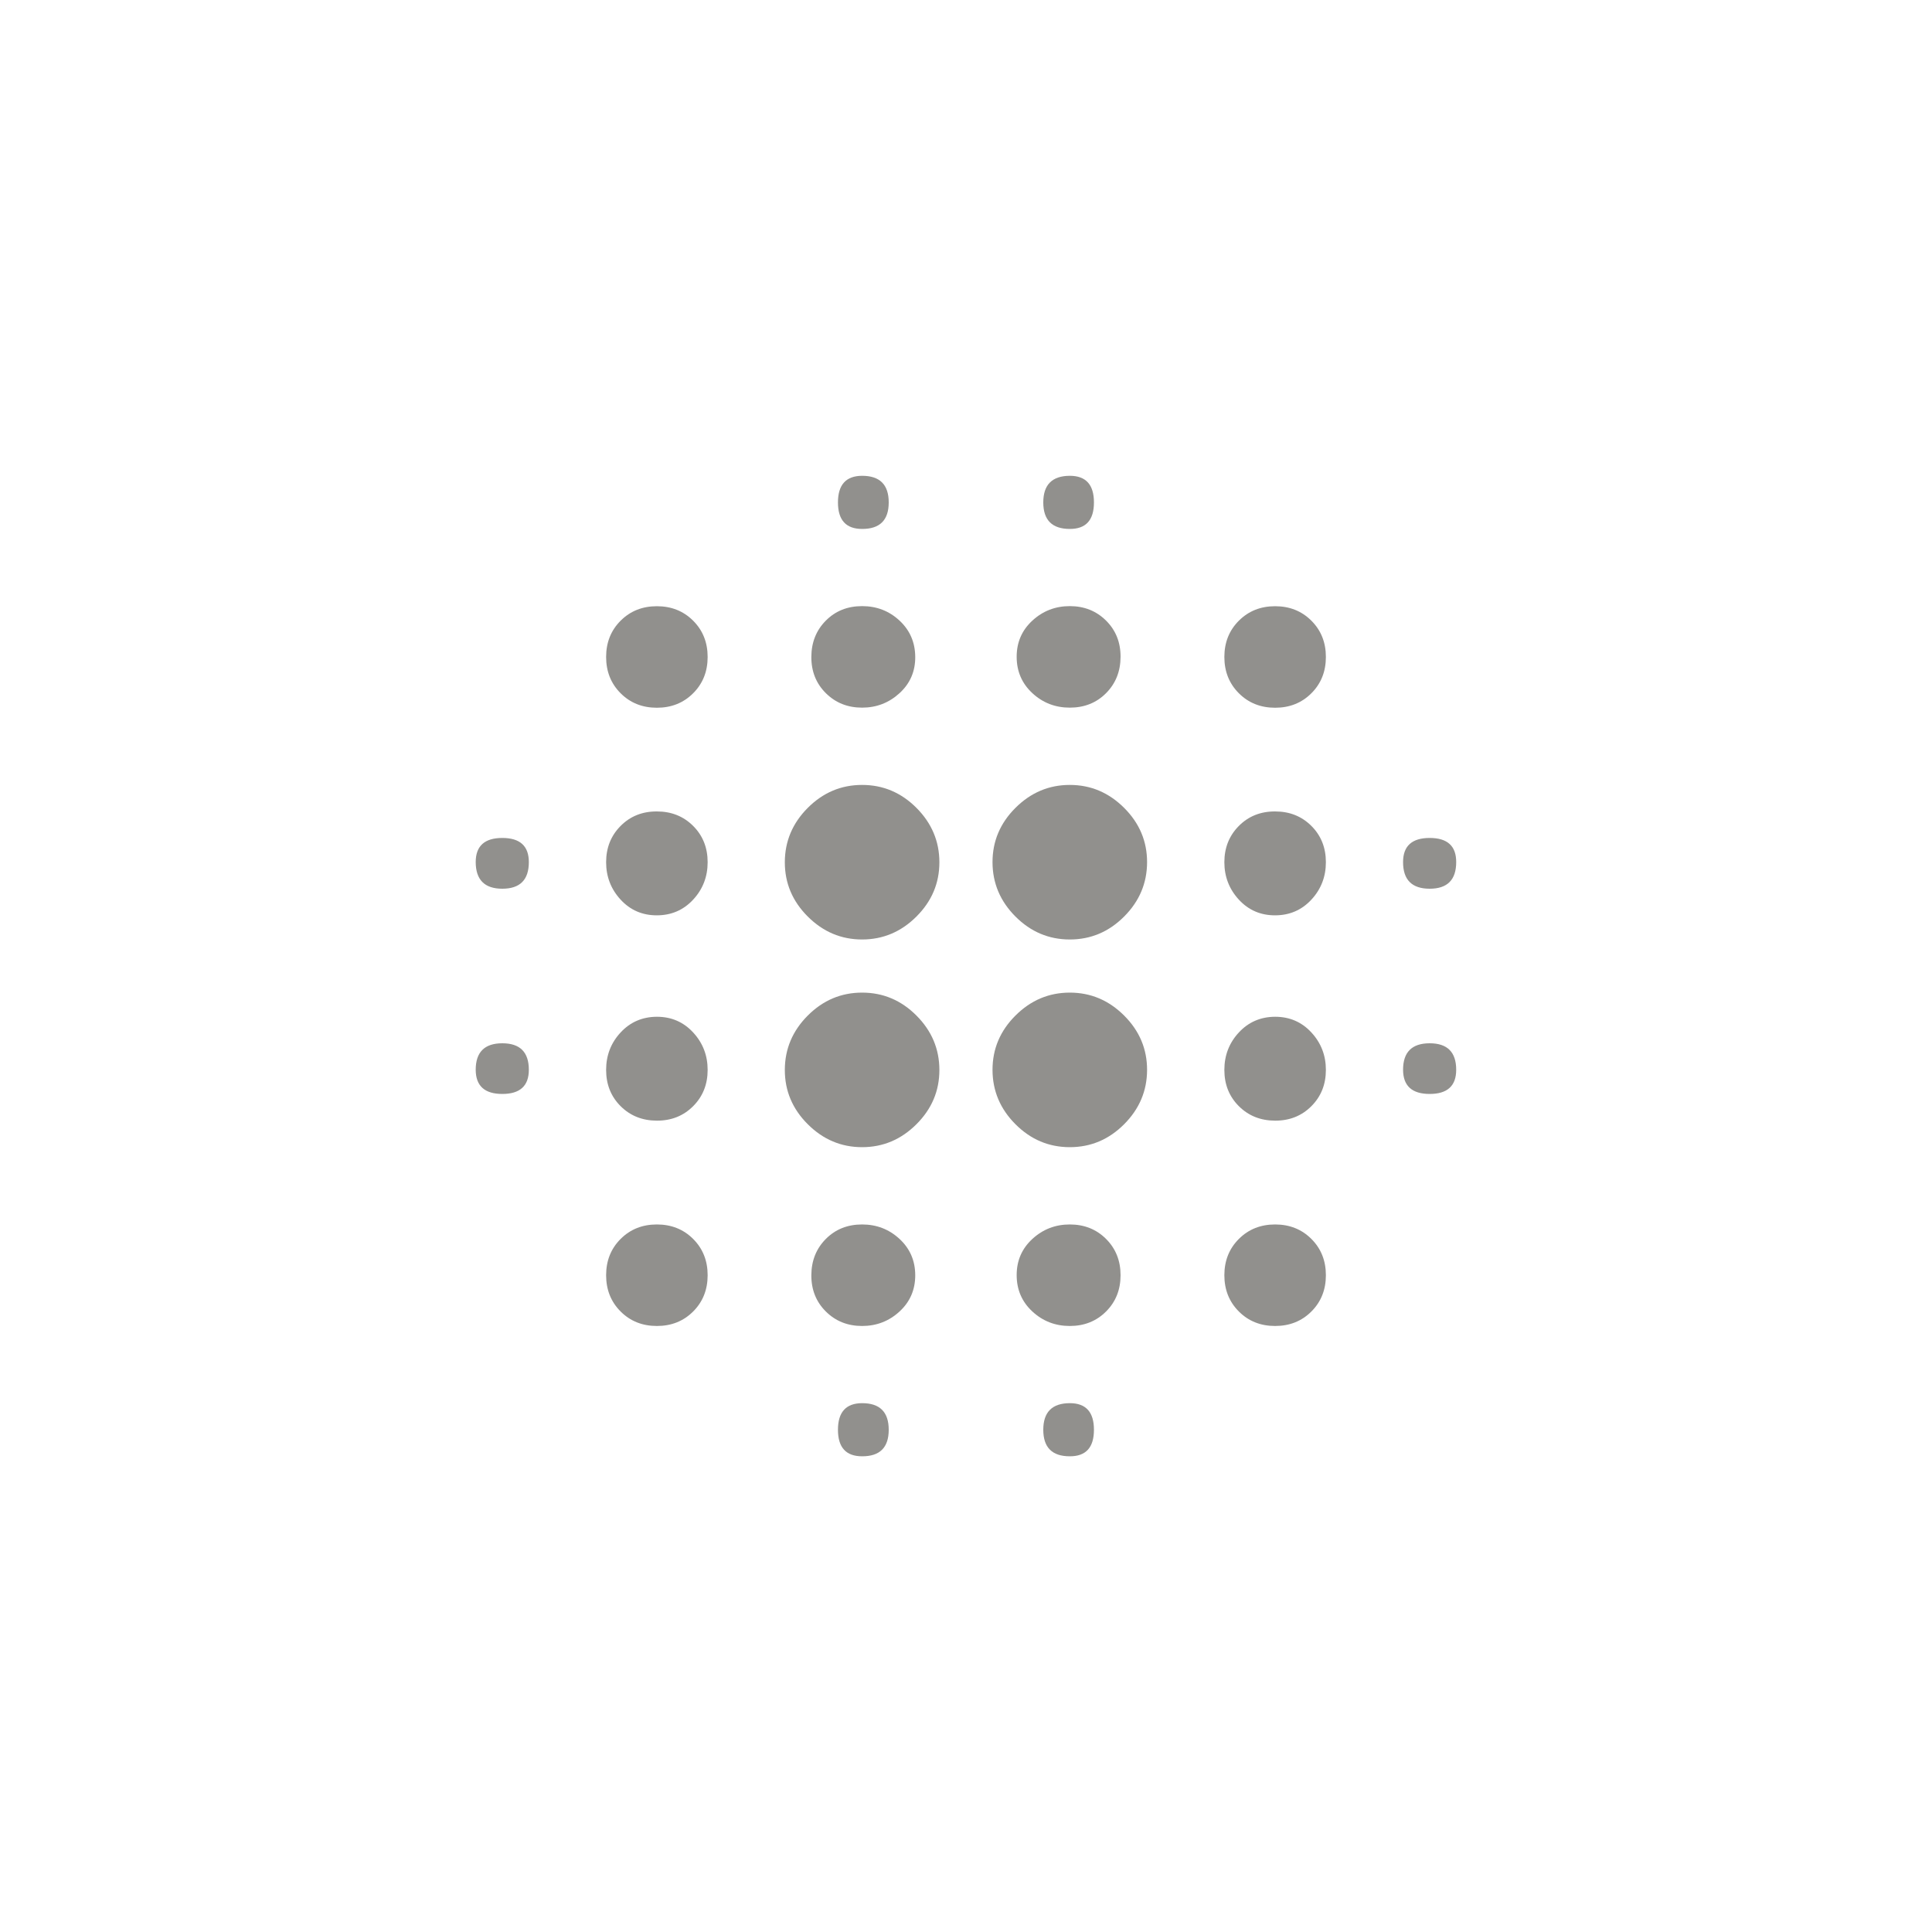 <!-- Generated by IcoMoon.io -->
<svg version="1.1" xmlns="http://www.w3.org/2000/svg" width="40" height="40" viewBox="0 0 40 40">
<title>mt-blur_on</title>
<path fill="#91908d" d="M22.149 16.251q0.649 0 1.125 0.475t0.475 1.125-0.475 1.125-1.125 0.475-1.125-0.475-0.475-1.125 0.475-1.125 1.125-0.475zM22.149 20.551q0.649 0 1.125 0.475t0.475 1.125-0.475 1.125-1.125 0.475-1.125-0.475-0.475-1.125 0.475-1.125 1.125-0.475zM17.849 25.351q0.451 0 0.775 0.3t0.325 0.751-0.325 0.751-0.775 0.3-0.751-0.3-0.3-0.751 0.3-0.751 0.751-0.3zM17.849 16.251q0.651 0 1.125 0.475t0.475 1.125-0.475 1.125-1.125 0.475-1.125-0.475-0.475-1.125 0.475-1.125 1.125-0.475zM22.149 29.051q0.5 0 0.5 0.551t-0.5 0.549q-0.549 0-0.549-0.549t0.549-0.551zM22.149 25.351q0.451 0 0.751 0.3t0.3 0.751-0.3 0.751-0.751 0.3-0.775-0.3-0.325-0.751 0.325-0.751 0.775-0.3zM29.6 21.6q0.549 0 0.549 0.549 0 0.5-0.549 0.5t-0.551-0.5q0-0.549 0.551-0.549zM26.4 12.551q0.451 0 0.751 0.3t0.3 0.751-0.3 0.751-0.751 0.3-0.751-0.3-0.3-0.751 0.3-0.751 0.751-0.3zM26.4 16.8q0.451 0 0.751 0.3t0.3 0.751-0.3 0.775-0.751 0.325-0.751-0.325-0.3-0.775 0.3-0.751 0.751-0.3zM26.4 25.351q0.451 0 0.751 0.3t0.3 0.751-0.3 0.751-0.751 0.3-0.751-0.3-0.3-0.751 0.3-0.751 0.751-0.3zM26.4 21.051q0.451 0 0.751 0.325t0.3 0.775-0.3 0.751-0.751 0.3-0.751-0.3-0.3-0.751 0.3-0.775 0.751-0.325zM17.849 20.551q0.651 0 1.125 0.475t0.475 1.125-0.475 1.125-1.125 0.475-1.125-0.475-0.475-1.125 0.475-1.125 1.125-0.475zM17.849 14.651q-0.449 0-0.751-0.3t-0.3-0.751 0.3-0.751 0.751-0.3 0.775 0.3 0.325 0.751-0.325 0.751-0.775 0.3zM17.849 10.951q-0.5 0-0.5-0.549t0.5-0.551q0.551 0 0.551 0.551t-0.551 0.549zM17.849 29.051q0.551 0 0.551 0.551t-0.551 0.549q-0.5 0-0.5-0.549t0.5-0.551zM10.4 21.6q0.549 0 0.549 0.549 0 0.5-0.549 0.5t-0.551-0.5q0-0.549 0.551-0.549zM22.149 10.951q-0.549 0-0.549-0.549t0.549-0.551q0.5 0 0.5 0.551t-0.5 0.549zM22.149 14.651q-0.451 0-0.775-0.3t-0.325-0.751 0.325-0.751 0.775-0.3 0.751 0.3 0.3 0.751-0.3 0.751-0.751 0.3zM29.6 18.4q-0.551 0-0.551-0.551 0-0.5 0.551-0.5t0.549 0.5q0 0.551-0.549 0.551zM13.6 12.551q0.451 0 0.751 0.3t0.3 0.751-0.3 0.751-0.751 0.3-0.751-0.3-0.3-0.751 0.3-0.751 0.751-0.3zM10.4 17.349q0.549 0 0.549 0.5 0 0.551-0.549 0.551t-0.551-0.551q0-0.5 0.551-0.5zM13.6 16.8q0.451 0 0.751 0.3t0.3 0.751-0.3 0.775-0.751 0.325-0.751-0.325-0.3-0.775 0.3-0.751 0.751-0.3zM13.6 25.351q0.451 0 0.751 0.3t0.3 0.751-0.3 0.751-0.751 0.3-0.751-0.3-0.3-0.751 0.3-0.751 0.751-0.3zM13.6 21.051q0.451 0 0.751 0.325t0.3 0.775-0.3 0.751-0.751 0.3-0.751-0.3-0.3-0.751 0.3-0.775 0.751-0.325z"></path>
</svg>

